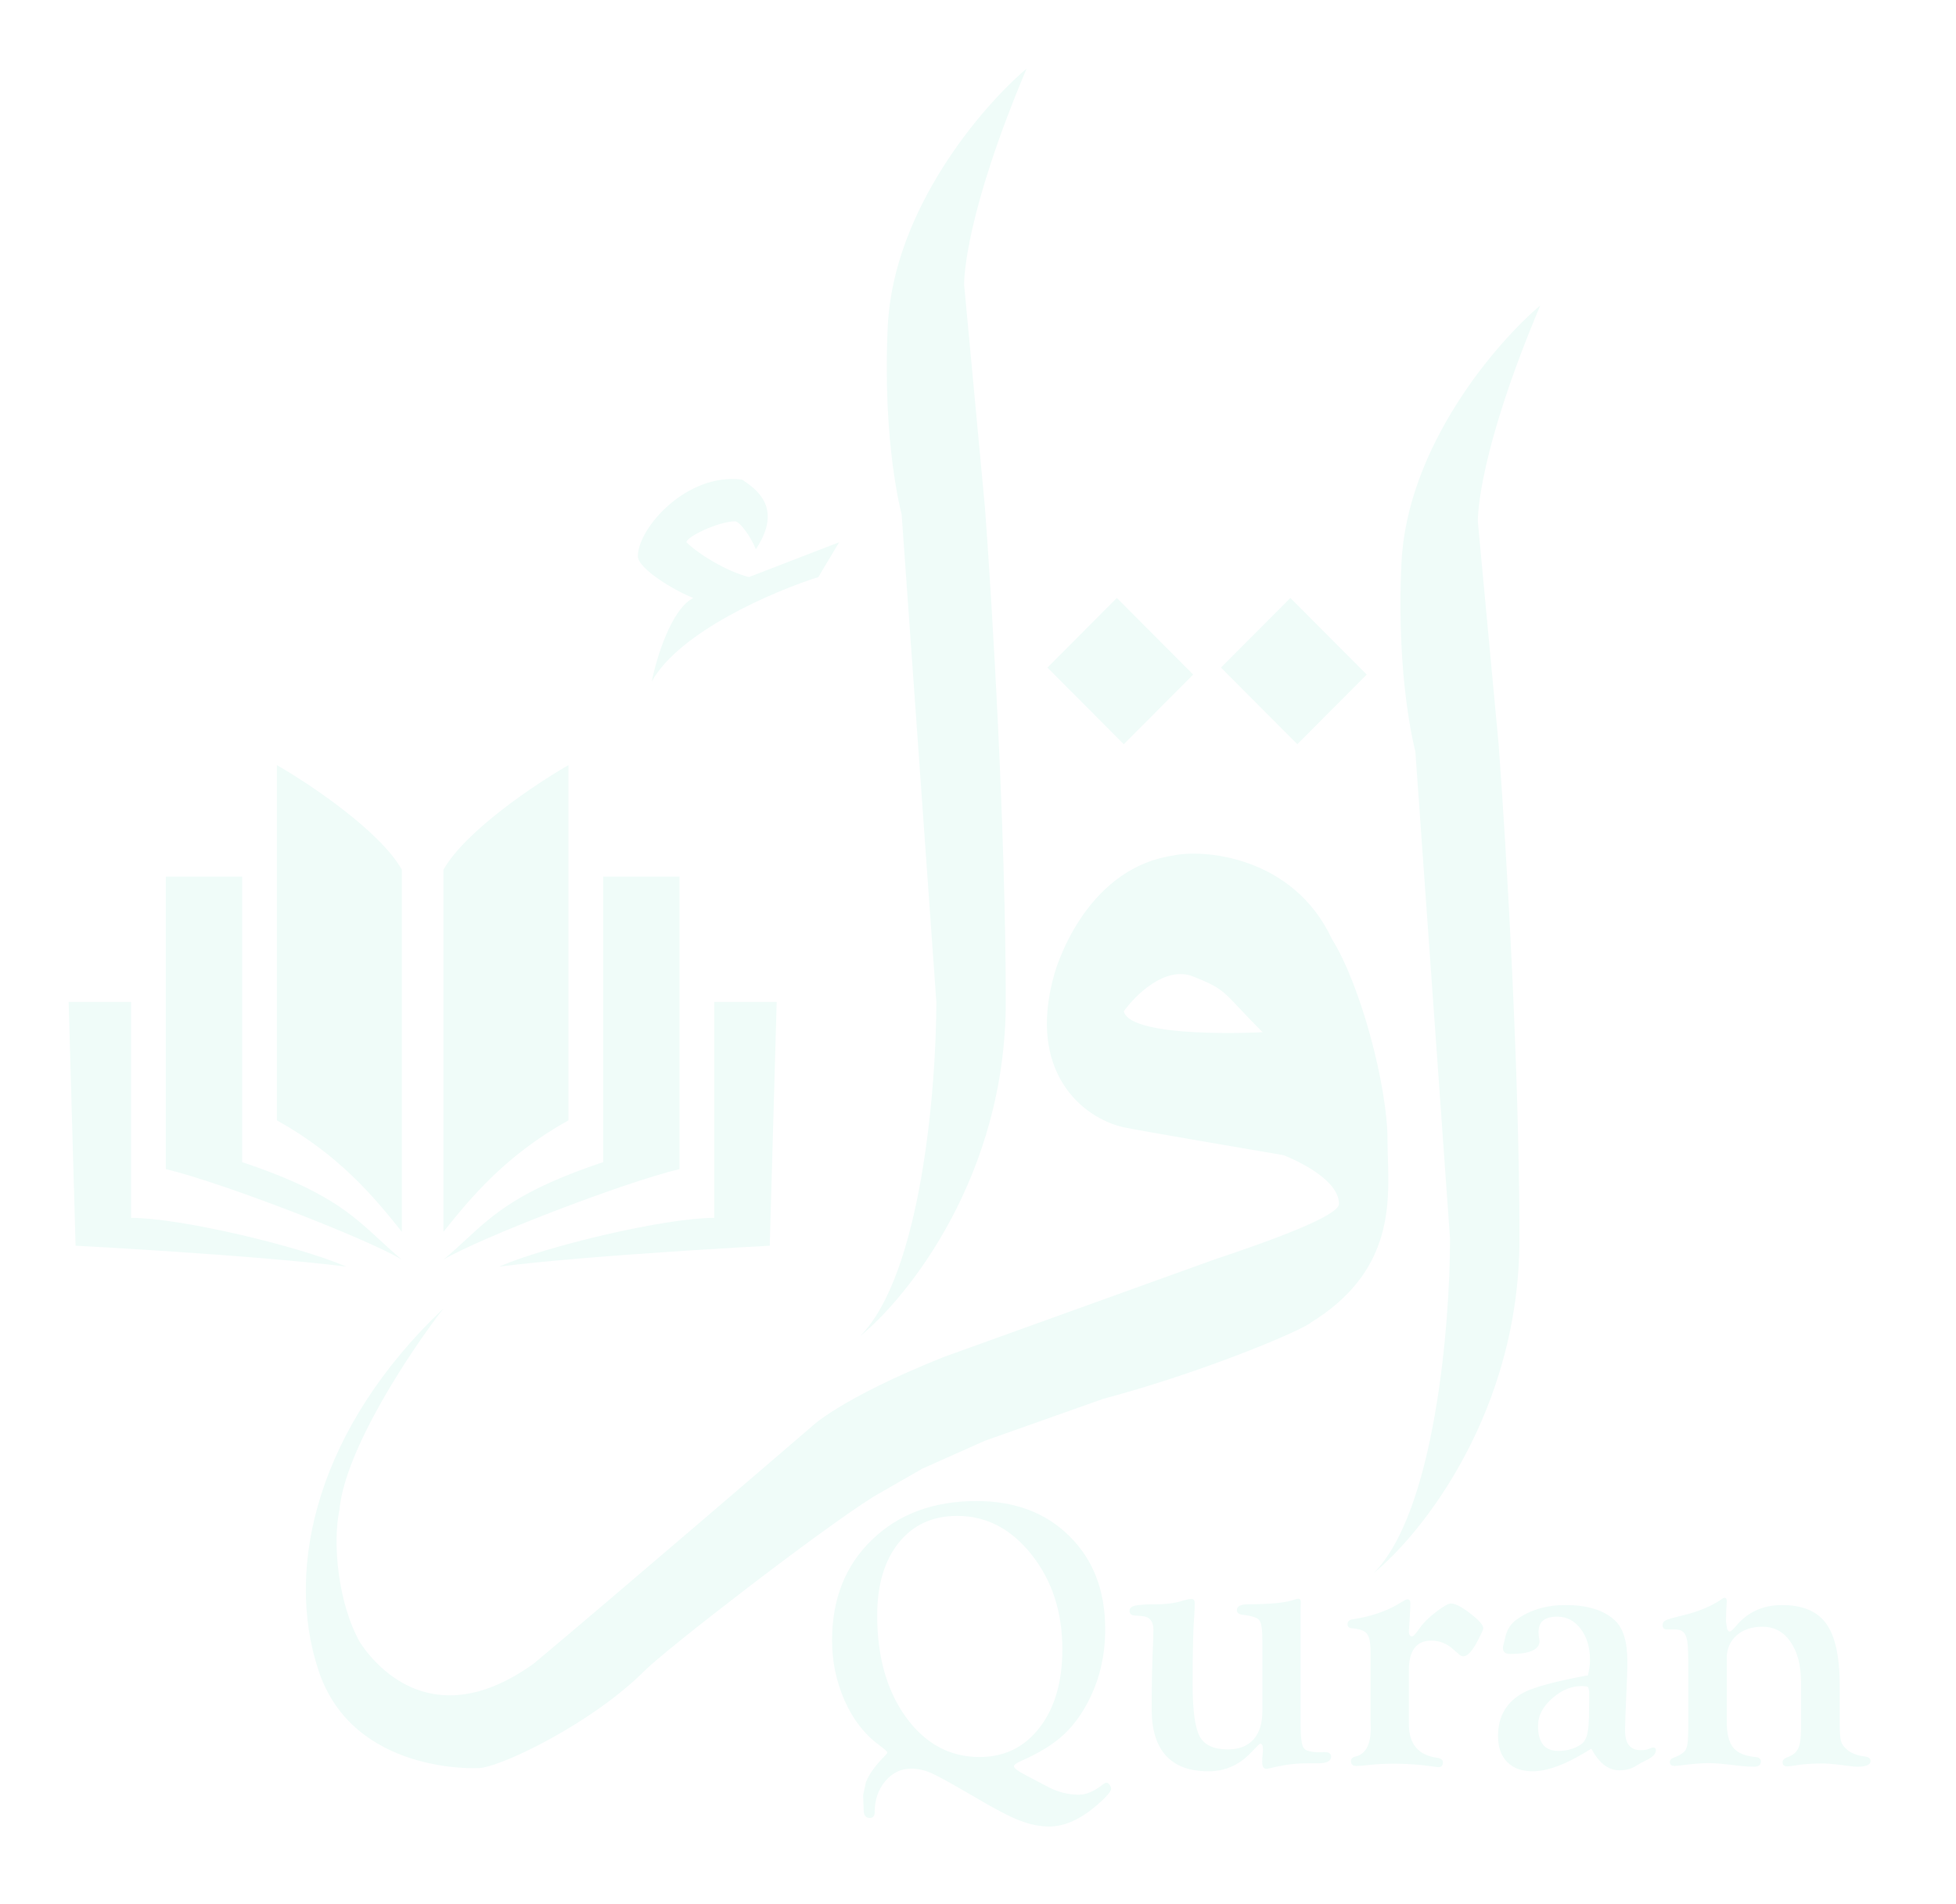 <svg width="114" height="111" viewBox="0 0 114 111" fill="none" xmlns="http://www.w3.org/2000/svg">
<g filter="url(#filter0_d_12_27)">
<path d="M50.572 54.406L48.55 25.985C48.55 25.985 47.417 21.844 47.74 15.023C48.064 8.202 53.27 2.165 55.832 0C52.272 8.445 52.191 12.181 52.191 12.586L53.405 25.579C53.809 30.992 54.618 44.337 54.618 54.406C54.618 64.475 48.954 71.594 46.122 73.895C49.682 70.322 50.572 59.414 50.572 54.406Z" fill="#F0FCF9"/>
<path d="M80.511 68.21L78.488 39.789C78.488 39.789 77.356 35.648 77.679 28.827C78.003 22.006 83.209 15.97 85.771 13.804C82.211 22.25 82.13 25.985 82.13 26.391L83.343 39.383C83.748 44.797 84.557 58.141 84.557 68.21C84.557 78.28 78.893 85.398 76.061 87.699C79.621 84.126 80.511 73.218 80.511 68.21Z" fill="#F0FCF9"/>
<path d="M65.542 35.323L61.092 30.857L57.046 34.917L61.496 39.383L65.542 35.323Z" fill="#F0FCF9"/>
<path d="M75.657 35.323L71.206 30.857L67.16 34.917L71.611 39.383L75.657 35.323Z" fill="#F0FCF9"/>
<path d="M33.985 35.729C35.603 32.806 41.132 30.451 43.695 29.639L44.908 27.609L39.649 29.639C38.354 29.314 36.682 28.286 36.008 27.609C36.008 27.284 37.896 26.391 38.84 26.391C39.124 26.391 39.784 27.338 40.053 28.015C41.672 25.579 40.053 24.496 39.244 23.955C36.008 23.549 33.175 26.797 33.175 28.421C33.175 29.147 35.333 30.451 36.412 30.857C35.117 31.507 34.254 34.376 33.985 35.729Z" fill="#F0FCF9"/>
<path fill-rule="evenodd" clip-rule="evenodd" d="M19.42 67.805V46.692C18.125 44.418 14.025 41.684 12.137 40.601V61.308C15.779 63.338 17.802 65.774 19.42 67.805ZM21.847 46.692V67.805C23.465 65.774 25.488 63.338 29.13 61.308V40.601C27.242 41.684 23.142 44.418 21.847 46.692ZM15.779 84.045C16.102 80.472 19.959 74.707 21.847 72.271C14.565 79.173 12.542 87.293 14.565 93.383C16.588 99.474 23.87 99.068 23.87 99.068C25.084 99.068 30.486 96.489 33.58 93.383C34.794 92.165 43.695 85.263 46.931 83.233L49.763 81.609L53.405 79.985L60.282 77.549C66.351 75.925 72.015 73.489 72.42 73.083C77.091 70.198 76.975 66.353 76.891 63.538C76.88 63.183 76.87 62.844 76.87 62.526C76.87 59.214 75.252 53.323 73.634 50.752C71.368 45.88 66.082 45.474 64.328 45.88C59.069 46.692 57.45 52.782 57.45 52.782C55.832 58.466 59.069 61.173 61.496 61.714C62.305 61.895 70.802 63.338 70.802 63.338C70.802 63.338 74.038 64.556 74.038 66.18C74.038 66.856 70.324 68.241 66.756 69.428L50.977 75.113C44.908 77.549 43.29 79.173 43.29 79.173C43.29 79.173 31.962 88.917 27.107 92.977C21.443 97.038 18.071 93.383 16.992 91.759C15.698 89.486 15.374 85.94 15.779 84.045ZM31.557 47.098H35.603V64.15C32.231 64.962 23.87 68.21 21.847 69.428C22.324 69.029 22.739 68.646 23.143 68.272C24.796 66.744 26.277 65.375 31.152 63.744V47.098H31.557ZM5.664 47.098H9.71H10.114V63.744C14.991 65.375 16.471 66.744 18.124 68.272C18.528 68.646 18.943 69.029 19.42 69.428C17.397 68.21 9.036 64.962 5.664 64.15V47.098ZM37.626 54.406V66.992C34.794 66.992 27.916 68.616 25.084 69.835C30.478 69.158 40.863 68.616 40.863 68.616L41.267 54.406H37.626ZM3.641 66.992V54.406H-1.90735e-05L0.405 68.616C0.405 68.616 10.789 69.158 16.183 69.835C13.351 68.616 6.473 66.992 3.641 66.992ZM61.496 54.954C62.17 54.007 63.923 52.275 65.542 52.924C67.072 53.539 67.213 53.688 68.242 54.779C68.573 55.131 68.997 55.579 69.588 56.172C69.588 56.172 61.901 56.578 61.496 54.954Z" fill="#F0FCF9"/>
<path d="M52.909 83.501C55.159 83.501 56.973 84.189 58.349 85.566C59.726 86.935 60.414 88.737 60.414 90.972C60.414 92.579 60.055 94.037 59.337 95.347C58.916 96.124 58.412 96.764 57.828 97.267C57.243 97.771 56.469 98.233 55.507 98.655C55.241 98.773 55.104 98.873 55.096 98.955C55.089 99.066 55.322 99.243 55.796 99.488L57.039 100.143C57.639 100.461 58.253 100.62 58.882 100.62C59.304 100.62 59.77 100.42 60.281 100.021C60.355 99.961 60.422 99.928 60.481 99.921C60.54 99.913 60.603 99.954 60.67 100.043C60.736 100.132 60.766 100.213 60.758 100.287C60.744 100.443 60.485 100.742 59.981 101.186C58.997 102.045 58.053 102.474 57.15 102.474C56.603 102.474 56.025 102.356 55.418 102.119C54.812 101.882 53.979 101.449 52.92 100.82C51.633 100.065 50.774 99.588 50.345 99.388C49.916 99.195 49.505 99.099 49.112 99.099C48.513 99.099 48.006 99.343 47.592 99.832C47.184 100.32 46.981 100.916 46.981 101.619C46.981 101.856 46.885 101.975 46.692 101.975C46.455 101.975 46.337 101.819 46.337 101.508L46.304 100.653L46.459 99.921C46.629 99.447 47.011 98.914 47.603 98.322C47.677 98.248 47.714 98.192 47.714 98.156C47.714 98.104 47.543 97.952 47.203 97.7C46.381 97.093 45.723 96.239 45.227 95.136C44.738 94.026 44.494 92.856 44.494 91.627C44.494 89.207 45.271 87.25 46.825 85.755C48.38 84.252 50.408 83.501 52.909 83.501ZM51.788 84.367C50.352 84.367 49.216 84.889 48.38 85.932C47.543 86.976 47.125 88.389 47.125 90.173C47.125 92.571 47.684 94.547 48.802 96.102C49.927 97.648 51.355 98.422 53.087 98.422C54.545 98.422 55.715 97.848 56.595 96.701C57.476 95.554 57.916 94.033 57.916 92.138C57.916 89.977 57.321 88.141 56.129 86.632C54.937 85.122 53.49 84.367 51.788 84.367ZM71.805 89.696V96.579C71.805 97.29 71.864 97.73 71.983 97.9C72.101 98.063 72.419 98.144 72.937 98.144L73.193 98.133C73.281 98.133 73.348 98.141 73.392 98.156C73.518 98.2 73.581 98.281 73.581 98.4C73.581 98.659 73.33 98.788 72.826 98.788H72.293C71.99 98.788 71.753 98.796 71.583 98.811C71.131 98.84 70.606 98.929 70.006 99.077C69.932 99.099 69.866 99.11 69.807 99.11C69.644 99.11 69.562 98.973 69.562 98.7C69.562 98.552 69.57 98.426 69.585 98.322C69.599 98.174 69.607 98.063 69.607 97.989C69.607 97.767 69.559 97.652 69.462 97.645C69.425 97.645 69.366 97.689 69.285 97.778L68.885 98.189C68.204 98.899 67.386 99.255 66.432 99.255C65.336 99.255 64.511 98.951 63.956 98.344C63.401 97.737 63.123 96.838 63.123 95.646C63.123 94.07 63.153 92.704 63.212 91.55C63.219 91.343 63.223 91.165 63.223 91.017C63.223 90.514 63.005 90.243 62.568 90.207L62.124 90.173C61.917 90.158 61.821 90.058 61.835 89.873C61.843 89.733 61.954 89.64 62.168 89.596C62.391 89.544 62.812 89.518 63.434 89.518C64.011 89.518 64.526 89.444 64.977 89.296C65.177 89.237 65.332 89.207 65.444 89.207C65.569 89.207 65.632 89.292 65.632 89.463C65.632 89.662 65.625 89.866 65.61 90.073C65.543 90.858 65.51 92.231 65.51 94.192C65.51 95.702 65.647 96.712 65.921 97.223C66.195 97.726 66.742 97.978 67.564 97.978C68.208 97.978 68.704 97.785 69.052 97.401C69.4 97.016 69.573 96.464 69.573 95.746V91.605C69.573 90.976 69.514 90.591 69.396 90.451C69.285 90.303 68.963 90.195 68.43 90.129C68.201 90.107 68.086 90.018 68.086 89.862C68.086 89.633 68.308 89.518 68.752 89.518C70.04 89.518 70.932 89.429 71.427 89.252C71.524 89.215 71.601 89.196 71.661 89.196C71.764 89.189 71.816 89.263 71.816 89.418L71.805 89.696ZM78.111 93.371V96.49C78.111 97.66 78.659 98.318 79.754 98.466C79.983 98.496 80.098 98.585 80.098 98.733C80.098 98.918 80.013 99.01 79.843 99.01C79.761 99.01 79.658 98.999 79.532 98.977C78.792 98.866 78.029 98.811 77.245 98.811C76.83 98.811 76.457 98.825 76.124 98.855L75.435 98.921C75.309 98.936 75.18 98.944 75.047 98.944C74.84 98.944 74.736 98.847 74.736 98.655C74.736 98.522 74.828 98.433 75.013 98.389C75.598 98.248 75.891 97.697 75.891 96.734L75.879 96.268V92.294C75.879 91.761 75.809 91.409 75.668 91.239C75.535 91.061 75.243 90.954 74.791 90.917C74.621 90.902 74.536 90.825 74.536 90.684C74.536 90.521 74.636 90.425 74.836 90.395C75.85 90.24 76.716 89.955 77.434 89.54L77.867 89.285C77.926 89.248 77.981 89.23 78.033 89.23C78.144 89.23 78.2 89.311 78.2 89.474C78.2 89.525 78.196 89.633 78.189 89.796L78.155 90.417L78.111 91.106L78.122 91.228C78.152 91.332 78.207 91.387 78.288 91.394C78.362 91.402 78.525 91.224 78.777 90.862C78.977 90.58 79.284 90.281 79.698 89.962C80.12 89.637 80.409 89.474 80.564 89.474C80.816 89.474 81.19 89.666 81.686 90.051C82.189 90.436 82.444 90.725 82.452 90.917C82.452 90.984 82.333 91.243 82.097 91.694C81.793 92.264 81.527 92.549 81.297 92.549C81.201 92.549 81.112 92.512 81.031 92.438L80.72 92.16C80.342 91.813 79.909 91.639 79.421 91.639C78.547 91.639 78.111 92.216 78.111 93.371ZM88.547 93.659C88.628 93.319 88.669 93.026 88.669 92.782C88.669 92.035 88.487 91.424 88.125 90.95C87.77 90.477 87.311 90.24 86.748 90.24C86.03 90.24 85.671 90.536 85.671 91.128C85.671 91.239 85.679 91.346 85.694 91.45L85.727 91.661C85.727 92.164 85.157 92.416 84.017 92.416C83.721 92.416 83.58 92.286 83.595 92.027C83.595 91.975 83.614 91.894 83.651 91.783C83.673 91.701 83.695 91.605 83.717 91.494C83.814 91.021 84.039 90.658 84.395 90.406C85.179 89.844 86.126 89.563 87.237 89.563C88.517 89.563 89.476 89.859 90.112 90.451C90.601 90.902 90.845 91.687 90.845 92.804C90.845 93.367 90.823 94.074 90.778 94.925C90.734 95.902 90.712 96.553 90.712 96.879C90.712 97.641 91.015 98.022 91.622 98.022C91.837 98.022 91.996 97.996 92.099 97.945C92.218 97.893 92.303 97.867 92.355 97.867C92.458 97.867 92.51 97.919 92.51 98.022C92.51 98.207 92.366 98.381 92.077 98.544L91.644 98.766L91.267 98.988C91 99.129 90.708 99.199 90.39 99.199C89.738 99.199 89.191 98.777 88.747 97.933C87.37 98.814 86.226 99.255 85.316 99.255C84.687 99.255 84.195 99.073 83.84 98.711C83.484 98.348 83.307 97.845 83.307 97.201C83.307 96.031 83.817 95.18 84.839 94.647C85.468 94.329 86.704 94 88.547 93.659ZM88.325 94.292C87.688 94.248 87.081 94.473 86.504 94.969C85.927 95.465 85.638 96.009 85.638 96.601C85.638 97.578 86.03 98.067 86.815 98.067C87.303 98.067 87.729 97.952 88.091 97.722C88.291 97.604 88.428 97.401 88.502 97.112C88.576 96.823 88.613 96.346 88.613 95.68L88.624 94.825V94.592L88.558 94.347C88.521 94.318 88.443 94.299 88.325 94.292ZM103.224 94.27V96.523C103.224 97.005 103.249 97.334 103.301 97.512C103.353 97.682 103.471 97.845 103.657 98C103.923 98.215 104.263 98.344 104.678 98.389C104.907 98.418 105.022 98.507 105.022 98.655C105.022 98.877 104.759 98.988 104.234 98.988C104.123 98.988 103.964 98.973 103.756 98.944L103.035 98.855C102.709 98.818 102.454 98.799 102.269 98.799C101.566 98.799 101.003 98.84 100.581 98.921C100.411 98.951 100.263 98.966 100.137 98.966C99.974 98.966 99.893 98.885 99.893 98.722C99.893 98.603 99.978 98.511 100.148 98.444C100.474 98.333 100.692 98.159 100.803 97.922C100.914 97.686 100.97 97.286 100.97 96.723V94.103C100.97 93.097 100.766 92.301 100.359 91.716C99.96 91.124 99.412 90.828 98.716 90.828C98.094 90.828 97.591 90.998 97.206 91.339C96.829 91.679 96.64 92.123 96.64 92.671V96.379C96.64 97.06 96.766 97.56 97.017 97.878C97.277 98.189 97.71 98.37 98.317 98.422C98.524 98.444 98.627 98.529 98.627 98.677C98.627 98.885 98.498 98.988 98.239 98.988C97.995 98.988 97.702 98.97 97.362 98.933C96.525 98.829 95.948 98.777 95.63 98.777C95.201 98.777 94.705 98.814 94.142 98.888C93.876 98.925 93.694 98.944 93.598 98.944C93.413 98.944 93.321 98.866 93.321 98.711C93.321 98.607 93.383 98.529 93.509 98.477C93.887 98.337 94.127 98.185 94.231 98.022C94.335 97.852 94.386 97.545 94.386 97.101L94.397 96.734V92.826L94.386 92.394C94.386 91.861 94.331 91.494 94.22 91.294C94.116 91.087 93.92 90.984 93.631 90.984H93.121C93.047 90.984 92.991 90.961 92.954 90.917C92.917 90.88 92.899 90.825 92.899 90.751C92.899 90.61 92.954 90.514 93.065 90.462C93.176 90.403 93.502 90.306 94.042 90.173C94.967 89.959 95.741 89.637 96.362 89.207C96.414 89.163 96.462 89.141 96.507 89.141C96.596 89.133 96.64 89.204 96.64 89.352L96.607 89.907L96.596 90.54L96.662 90.961C96.692 91.05 96.74 91.098 96.807 91.106C96.866 91.113 96.984 91.013 97.162 90.806C97.843 89.977 98.742 89.563 99.86 89.563C101.066 89.563 101.928 89.929 102.446 90.662C102.965 91.387 103.224 92.59 103.224 94.27Z" fill="#F0FCF9"/>
</g>
<defs>
<filter id="filter0_d_12_27" x="-1.90735e-05" y="0" width="113.022" height="110.474" filterUnits="userSpaceOnUse" color-interpolation-filters="sRGB">
<feFlood flood-opacity="0" result="BackgroundImageFix"/>
<feColorMatrix in="SourceAlpha" type="matrix" values="0 0 0 0 0 0 0 0 0 0 0 0 0 0 0 0 0 0 127 0" result="hardAlpha"/>
<feOffset dx="4" dy="4"/>
<feGaussianBlur stdDeviation="2"/>
<feComposite in2="hardAlpha" operator="out"/>
<feColorMatrix type="matrix" values="0 0 0 0 0 0 0 0 0 0 0 0 0 0 0 0 0 0 0.3 0"/>
<feBlend mode="normal" in2="BackgroundImageFix" result="effect1_dropShadow_12_27"/>
<feBlend mode="normal" in="SourceGraphic" in2="effect1_dropShadow_12_27" result="shape"/>
</filter>
</defs>
</svg>
